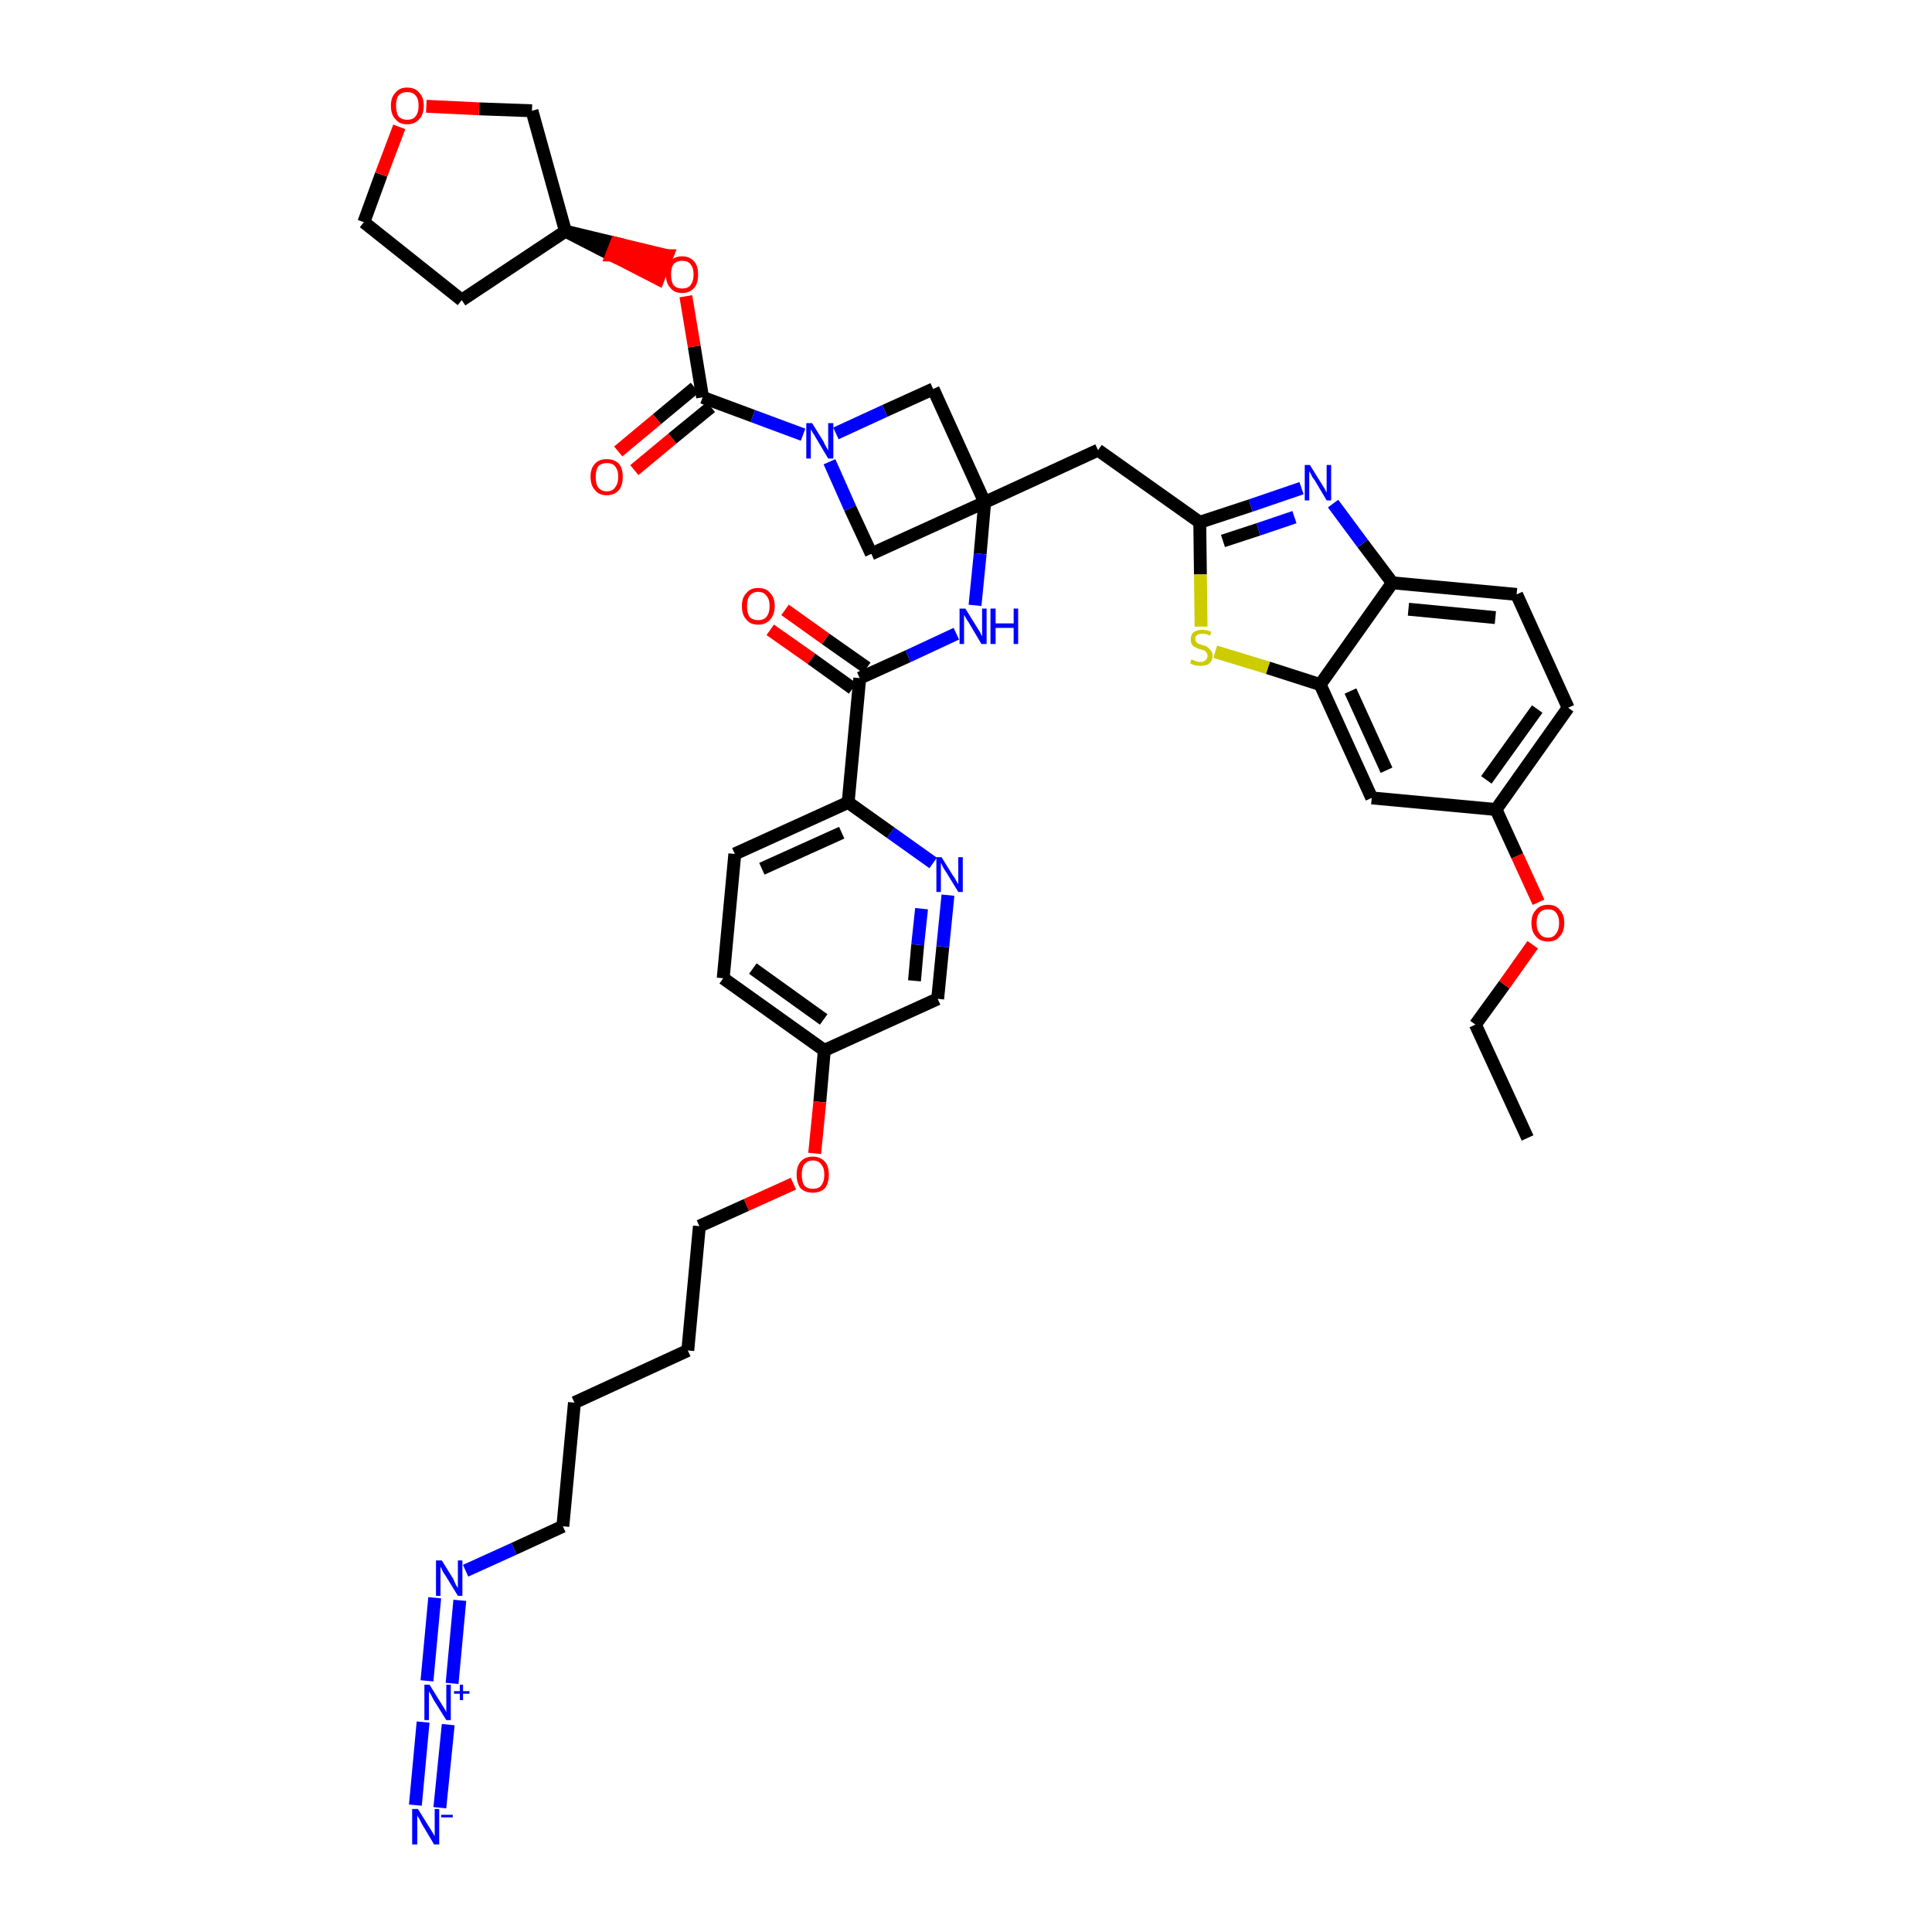 <?xml version='1.0' encoding='iso-8859-1'?>
<svg version='1.1' baseProfile='full'
              xmlns='http://www.w3.org/2000/svg'
                      xmlns:rdkit='http://www.rdkit.org/xml'
                      xmlns:xlink='http://www.w3.org/1999/xlink'
                  xml:space='preserve'
width='300px' height='300px' viewBox='0 0 300 300'>
<!-- END OF HEADER -->
<path class='bond-0 atom-0 atom-1' d='M 237.2,176.7 L 229.1,159.1' style='fill:none;fill-rule:evenodd;stroke:#000000;stroke-width:2.0px;stroke-linecap:butt;stroke-linejoin:miter;stroke-opacity:1' />
<path class='bond-1 atom-1 atom-2' d='M 229.1,159.1 L 233.6,152.9' style='fill:none;fill-rule:evenodd;stroke:#000000;stroke-width:2.0px;stroke-linecap:butt;stroke-linejoin:miter;stroke-opacity:1' />
<path class='bond-1 atom-1 atom-2' d='M 233.6,152.9 L 238.0,146.7' style='fill:none;fill-rule:evenodd;stroke:#FF0000;stroke-width:2.0px;stroke-linecap:butt;stroke-linejoin:miter;stroke-opacity:1' />
<path class='bond-2 atom-2 atom-3' d='M 238.9,140.1 L 235.6,132.9' style='fill:none;fill-rule:evenodd;stroke:#FF0000;stroke-width:2.0px;stroke-linecap:butt;stroke-linejoin:miter;stroke-opacity:1' />
<path class='bond-2 atom-2 atom-3' d='M 235.6,132.9 L 232.3,125.7' style='fill:none;fill-rule:evenodd;stroke:#000000;stroke-width:2.0px;stroke-linecap:butt;stroke-linejoin:miter;stroke-opacity:1' />
<path class='bond-3 atom-3 atom-4' d='M 232.3,125.7 L 243.5,109.9' style='fill:none;fill-rule:evenodd;stroke:#000000;stroke-width:2.0px;stroke-linecap:butt;stroke-linejoin:miter;stroke-opacity:1' />
<path class='bond-3 atom-3 atom-4' d='M 230.8,121.1 L 238.7,110.1' style='fill:none;fill-rule:evenodd;stroke:#000000;stroke-width:2.0px;stroke-linecap:butt;stroke-linejoin:miter;stroke-opacity:1' />
<path class='bond-41 atom-41 atom-3' d='M 213.0,123.9 L 232.3,125.7' style='fill:none;fill-rule:evenodd;stroke:#000000;stroke-width:2.0px;stroke-linecap:butt;stroke-linejoin:miter;stroke-opacity:1' />
<path class='bond-4 atom-4 atom-5' d='M 243.5,109.9 L 235.5,92.3' style='fill:none;fill-rule:evenodd;stroke:#000000;stroke-width:2.0px;stroke-linecap:butt;stroke-linejoin:miter;stroke-opacity:1' />
<path class='bond-5 atom-5 atom-6' d='M 235.5,92.3 L 216.2,90.5' style='fill:none;fill-rule:evenodd;stroke:#000000;stroke-width:2.0px;stroke-linecap:butt;stroke-linejoin:miter;stroke-opacity:1' />
<path class='bond-5 atom-5 atom-6' d='M 232.2,95.9 L 218.7,94.6' style='fill:none;fill-rule:evenodd;stroke:#000000;stroke-width:2.0px;stroke-linecap:butt;stroke-linejoin:miter;stroke-opacity:1' />
<path class='bond-6 atom-6 atom-7' d='M 216.2,90.5 L 211.6,84.4' style='fill:none;fill-rule:evenodd;stroke:#000000;stroke-width:2.0px;stroke-linecap:butt;stroke-linejoin:miter;stroke-opacity:1' />
<path class='bond-6 atom-6 atom-7' d='M 211.6,84.4 L 207.0,78.2' style='fill:none;fill-rule:evenodd;stroke:#0000FF;stroke-width:2.0px;stroke-linecap:butt;stroke-linejoin:miter;stroke-opacity:1' />
<path class='bond-42 atom-40 atom-6' d='M 205.0,106.3 L 216.2,90.5' style='fill:none;fill-rule:evenodd;stroke:#000000;stroke-width:2.0px;stroke-linecap:butt;stroke-linejoin:miter;stroke-opacity:1' />
<path class='bond-7 atom-7 atom-8' d='M 202.1,75.8 L 194.2,78.5' style='fill:none;fill-rule:evenodd;stroke:#0000FF;stroke-width:2.0px;stroke-linecap:butt;stroke-linejoin:miter;stroke-opacity:1' />
<path class='bond-7 atom-7 atom-8' d='M 194.2,78.5 L 186.3,81.1' style='fill:none;fill-rule:evenodd;stroke:#000000;stroke-width:2.0px;stroke-linecap:butt;stroke-linejoin:miter;stroke-opacity:1' />
<path class='bond-7 atom-7 atom-8' d='M 201.0,80.3 L 195.4,82.2' style='fill:none;fill-rule:evenodd;stroke:#0000FF;stroke-width:2.0px;stroke-linecap:butt;stroke-linejoin:miter;stroke-opacity:1' />
<path class='bond-7 atom-7 atom-8' d='M 195.4,82.2 L 189.9,84.0' style='fill:none;fill-rule:evenodd;stroke:#000000;stroke-width:2.0px;stroke-linecap:butt;stroke-linejoin:miter;stroke-opacity:1' />
<path class='bond-8 atom-8 atom-9' d='M 186.3,81.1 L 170.5,69.9' style='fill:none;fill-rule:evenodd;stroke:#000000;stroke-width:2.0px;stroke-linecap:butt;stroke-linejoin:miter;stroke-opacity:1' />
<path class='bond-38 atom-8 atom-39' d='M 186.3,81.1 L 186.4,89.2' style='fill:none;fill-rule:evenodd;stroke:#000000;stroke-width:2.0px;stroke-linecap:butt;stroke-linejoin:miter;stroke-opacity:1' />
<path class='bond-38 atom-8 atom-39' d='M 186.4,89.2 L 186.5,97.3' style='fill:none;fill-rule:evenodd;stroke:#CCCC00;stroke-width:2.0px;stroke-linecap:butt;stroke-linejoin:miter;stroke-opacity:1' />
<path class='bond-9 atom-9 atom-10' d='M 170.5,69.9 L 152.9,78.0' style='fill:none;fill-rule:evenodd;stroke:#000000;stroke-width:2.0px;stroke-linecap:butt;stroke-linejoin:miter;stroke-opacity:1' />
<path class='bond-10 atom-10 atom-11' d='M 152.9,78.0 L 152.2,86.0' style='fill:none;fill-rule:evenodd;stroke:#000000;stroke-width:2.0px;stroke-linecap:butt;stroke-linejoin:miter;stroke-opacity:1' />
<path class='bond-10 atom-10 atom-11' d='M 152.2,86.0 L 151.4,94.0' style='fill:none;fill-rule:evenodd;stroke:#0000FF;stroke-width:2.0px;stroke-linecap:butt;stroke-linejoin:miter;stroke-opacity:1' />
<path class='bond-27 atom-10 atom-28' d='M 152.9,78.0 L 144.9,60.4' style='fill:none;fill-rule:evenodd;stroke:#000000;stroke-width:2.0px;stroke-linecap:butt;stroke-linejoin:miter;stroke-opacity:1' />
<path class='bond-43 atom-38 atom-10' d='M 135.3,86.0 L 152.9,78.0' style='fill:none;fill-rule:evenodd;stroke:#000000;stroke-width:2.0px;stroke-linecap:butt;stroke-linejoin:miter;stroke-opacity:1' />
<path class='bond-11 atom-11 atom-12' d='M 148.5,98.4 L 141.0,101.9' style='fill:none;fill-rule:evenodd;stroke:#0000FF;stroke-width:2.0px;stroke-linecap:butt;stroke-linejoin:miter;stroke-opacity:1' />
<path class='bond-11 atom-11 atom-12' d='M 141.0,101.9 L 133.5,105.3' style='fill:none;fill-rule:evenodd;stroke:#000000;stroke-width:2.0px;stroke-linecap:butt;stroke-linejoin:miter;stroke-opacity:1' />
<path class='bond-12 atom-12 atom-13' d='M 134.6,103.7 L 128.2,99.2' style='fill:none;fill-rule:evenodd;stroke:#000000;stroke-width:2.0px;stroke-linecap:butt;stroke-linejoin:miter;stroke-opacity:1' />
<path class='bond-12 atom-12 atom-13' d='M 128.2,99.2 L 121.9,94.7' style='fill:none;fill-rule:evenodd;stroke:#FF0000;stroke-width:2.0px;stroke-linecap:butt;stroke-linejoin:miter;stroke-opacity:1' />
<path class='bond-12 atom-12 atom-13' d='M 132.4,106.9 L 126.0,102.3' style='fill:none;fill-rule:evenodd;stroke:#000000;stroke-width:2.0px;stroke-linecap:butt;stroke-linejoin:miter;stroke-opacity:1' />
<path class='bond-12 atom-12 atom-13' d='M 126.0,102.3 L 119.6,97.8' style='fill:none;fill-rule:evenodd;stroke:#FF0000;stroke-width:2.0px;stroke-linecap:butt;stroke-linejoin:miter;stroke-opacity:1' />
<path class='bond-13 atom-12 atom-14' d='M 133.5,105.3 L 131.7,124.6' style='fill:none;fill-rule:evenodd;stroke:#000000;stroke-width:2.0px;stroke-linecap:butt;stroke-linejoin:miter;stroke-opacity:1' />
<path class='bond-14 atom-14 atom-15' d='M 131.7,124.6 L 114.1,132.6' style='fill:none;fill-rule:evenodd;stroke:#000000;stroke-width:2.0px;stroke-linecap:butt;stroke-linejoin:miter;stroke-opacity:1' />
<path class='bond-14 atom-14 atom-15' d='M 130.7,129.3 L 118.3,134.9' style='fill:none;fill-rule:evenodd;stroke:#000000;stroke-width:2.0px;stroke-linecap:butt;stroke-linejoin:miter;stroke-opacity:1' />
<path class='bond-44 atom-27 atom-14' d='M 144.9,134.0 L 138.3,129.3' style='fill:none;fill-rule:evenodd;stroke:#0000FF;stroke-width:2.0px;stroke-linecap:butt;stroke-linejoin:miter;stroke-opacity:1' />
<path class='bond-44 atom-27 atom-14' d='M 138.3,129.3 L 131.7,124.6' style='fill:none;fill-rule:evenodd;stroke:#000000;stroke-width:2.0px;stroke-linecap:butt;stroke-linejoin:miter;stroke-opacity:1' />
<path class='bond-15 atom-15 atom-16' d='M 114.1,132.6 L 112.3,151.9' style='fill:none;fill-rule:evenodd;stroke:#000000;stroke-width:2.0px;stroke-linecap:butt;stroke-linejoin:miter;stroke-opacity:1' />
<path class='bond-16 atom-16 atom-17' d='M 112.3,151.9 L 128.0,163.1' style='fill:none;fill-rule:evenodd;stroke:#000000;stroke-width:2.0px;stroke-linecap:butt;stroke-linejoin:miter;stroke-opacity:1' />
<path class='bond-16 atom-16 atom-17' d='M 116.9,150.4 L 127.9,158.3' style='fill:none;fill-rule:evenodd;stroke:#000000;stroke-width:2.0px;stroke-linecap:butt;stroke-linejoin:miter;stroke-opacity:1' />
<path class='bond-17 atom-17 atom-18' d='M 128.0,163.1 L 127.3,171.1' style='fill:none;fill-rule:evenodd;stroke:#000000;stroke-width:2.0px;stroke-linecap:butt;stroke-linejoin:miter;stroke-opacity:1' />
<path class='bond-17 atom-17 atom-18' d='M 127.3,171.1 L 126.5,179.1' style='fill:none;fill-rule:evenodd;stroke:#FF0000;stroke-width:2.0px;stroke-linecap:butt;stroke-linejoin:miter;stroke-opacity:1' />
<path class='bond-25 atom-17 atom-26' d='M 128.0,163.1 L 145.6,155.1' style='fill:none;fill-rule:evenodd;stroke:#000000;stroke-width:2.0px;stroke-linecap:butt;stroke-linejoin:miter;stroke-opacity:1' />
<path class='bond-18 atom-18 atom-19' d='M 123.2,183.8 L 115.9,187.1' style='fill:none;fill-rule:evenodd;stroke:#FF0000;stroke-width:2.0px;stroke-linecap:butt;stroke-linejoin:miter;stroke-opacity:1' />
<path class='bond-18 atom-18 atom-19' d='M 115.9,187.1 L 108.6,190.4' style='fill:none;fill-rule:evenodd;stroke:#000000;stroke-width:2.0px;stroke-linecap:butt;stroke-linejoin:miter;stroke-opacity:1' />
<path class='bond-19 atom-19 atom-20' d='M 108.6,190.4 L 106.8,209.7' style='fill:none;fill-rule:evenodd;stroke:#000000;stroke-width:2.0px;stroke-linecap:butt;stroke-linejoin:miter;stroke-opacity:1' />
<path class='bond-20 atom-20 atom-21' d='M 106.8,209.7 L 89.2,217.8' style='fill:none;fill-rule:evenodd;stroke:#000000;stroke-width:2.0px;stroke-linecap:butt;stroke-linejoin:miter;stroke-opacity:1' />
<path class='bond-21 atom-21 atom-22' d='M 89.2,217.8 L 87.4,237.0' style='fill:none;fill-rule:evenodd;stroke:#000000;stroke-width:2.0px;stroke-linecap:butt;stroke-linejoin:miter;stroke-opacity:1' />
<path class='bond-22 atom-22 atom-23' d='M 87.4,237.0 L 79.8,240.5' style='fill:none;fill-rule:evenodd;stroke:#000000;stroke-width:2.0px;stroke-linecap:butt;stroke-linejoin:miter;stroke-opacity:1' />
<path class='bond-22 atom-22 atom-23' d='M 79.8,240.5 L 72.3,243.9' style='fill:none;fill-rule:evenodd;stroke:#0000FF;stroke-width:2.0px;stroke-linecap:butt;stroke-linejoin:miter;stroke-opacity:1' />
<path class='bond-23 atom-23 atom-24' d='M 67.5,248.1 L 66.3,261.0' style='fill:none;fill-rule:evenodd;stroke:#0000FF;stroke-width:2.0px;stroke-linecap:butt;stroke-linejoin:miter;stroke-opacity:1' />
<path class='bond-23 atom-23 atom-24' d='M 71.4,248.5 L 70.2,261.4' style='fill:none;fill-rule:evenodd;stroke:#0000FF;stroke-width:2.0px;stroke-linecap:butt;stroke-linejoin:miter;stroke-opacity:1' />
<path class='bond-24 atom-24 atom-25' d='M 65.7,267.4 L 64.5,280.3' style='fill:none;fill-rule:evenodd;stroke:#0000FF;stroke-width:2.0px;stroke-linecap:butt;stroke-linejoin:miter;stroke-opacity:1' />
<path class='bond-24 atom-24 atom-25' d='M 69.6,267.8 L 68.3,280.7' style='fill:none;fill-rule:evenodd;stroke:#0000FF;stroke-width:2.0px;stroke-linecap:butt;stroke-linejoin:miter;stroke-opacity:1' />
<path class='bond-26 atom-26 atom-27' d='M 145.6,155.1 L 146.4,147.0' style='fill:none;fill-rule:evenodd;stroke:#000000;stroke-width:2.0px;stroke-linecap:butt;stroke-linejoin:miter;stroke-opacity:1' />
<path class='bond-26 atom-26 atom-27' d='M 146.4,147.0 L 147.2,139.0' style='fill:none;fill-rule:evenodd;stroke:#0000FF;stroke-width:2.0px;stroke-linecap:butt;stroke-linejoin:miter;stroke-opacity:1' />
<path class='bond-26 atom-26 atom-27' d='M 142.0,152.3 L 142.5,146.7' style='fill:none;fill-rule:evenodd;stroke:#000000;stroke-width:2.0px;stroke-linecap:butt;stroke-linejoin:miter;stroke-opacity:1' />
<path class='bond-26 atom-26 atom-27' d='M 142.5,146.7 L 143.1,141.1' style='fill:none;fill-rule:evenodd;stroke:#0000FF;stroke-width:2.0px;stroke-linecap:butt;stroke-linejoin:miter;stroke-opacity:1' />
<path class='bond-28 atom-28 atom-29' d='M 144.9,60.4 L 137.4,63.8' style='fill:none;fill-rule:evenodd;stroke:#000000;stroke-width:2.0px;stroke-linecap:butt;stroke-linejoin:miter;stroke-opacity:1' />
<path class='bond-28 atom-28 atom-29' d='M 137.4,63.8 L 129.8,67.3' style='fill:none;fill-rule:evenodd;stroke:#0000FF;stroke-width:2.0px;stroke-linecap:butt;stroke-linejoin:miter;stroke-opacity:1' />
<path class='bond-29 atom-29 atom-30' d='M 124.7,67.5 L 116.9,64.6' style='fill:none;fill-rule:evenodd;stroke:#0000FF;stroke-width:2.0px;stroke-linecap:butt;stroke-linejoin:miter;stroke-opacity:1' />
<path class='bond-29 atom-29 atom-30' d='M 116.9,64.6 L 109.1,61.7' style='fill:none;fill-rule:evenodd;stroke:#000000;stroke-width:2.0px;stroke-linecap:butt;stroke-linejoin:miter;stroke-opacity:1' />
<path class='bond-37 atom-29 atom-38' d='M 128.8,71.7 L 132.0,78.9' style='fill:none;fill-rule:evenodd;stroke:#0000FF;stroke-width:2.0px;stroke-linecap:butt;stroke-linejoin:miter;stroke-opacity:1' />
<path class='bond-37 atom-29 atom-38' d='M 132.0,78.9 L 135.3,86.0' style='fill:none;fill-rule:evenodd;stroke:#000000;stroke-width:2.0px;stroke-linecap:butt;stroke-linejoin:miter;stroke-opacity:1' />
<path class='bond-30 atom-30 atom-31' d='M 107.9,60.2 L 102.0,65.1' style='fill:none;fill-rule:evenodd;stroke:#000000;stroke-width:2.0px;stroke-linecap:butt;stroke-linejoin:miter;stroke-opacity:1' />
<path class='bond-30 atom-30 atom-31' d='M 102.0,65.1 L 96.0,70.1' style='fill:none;fill-rule:evenodd;stroke:#FF0000;stroke-width:2.0px;stroke-linecap:butt;stroke-linejoin:miter;stroke-opacity:1' />
<path class='bond-30 atom-30 atom-31' d='M 110.4,63.2 L 104.4,68.1' style='fill:none;fill-rule:evenodd;stroke:#000000;stroke-width:2.0px;stroke-linecap:butt;stroke-linejoin:miter;stroke-opacity:1' />
<path class='bond-30 atom-30 atom-31' d='M 104.4,68.1 L 98.5,73.0' style='fill:none;fill-rule:evenodd;stroke:#FF0000;stroke-width:2.0px;stroke-linecap:butt;stroke-linejoin:miter;stroke-opacity:1' />
<path class='bond-31 atom-30 atom-32' d='M 109.1,61.7 L 107.8,53.8' style='fill:none;fill-rule:evenodd;stroke:#000000;stroke-width:2.0px;stroke-linecap:butt;stroke-linejoin:miter;stroke-opacity:1' />
<path class='bond-31 atom-30 atom-32' d='M 107.8,53.8 L 106.5,46.0' style='fill:none;fill-rule:evenodd;stroke:#FF0000;stroke-width:2.0px;stroke-linecap:butt;stroke-linejoin:miter;stroke-opacity:1' />
<path class='bond-32 atom-33 atom-32' d='M 87.8,35.9 L 95.0,39.6 L 95.7,37.8 Z' style='fill:#000000;fill-rule:evenodd;fill-opacity:1;stroke:#000000;stroke-width:2.0px;stroke-linecap:butt;stroke-linejoin:miter;stroke-opacity:1;' />
<path class='bond-32 atom-33 atom-32' d='M 95.0,39.6 L 103.6,39.7 L 102.2,43.3 Z' style='fill:#FF0000;fill-rule:evenodd;fill-opacity:1;stroke:#FF0000;stroke-width:2.0px;stroke-linecap:butt;stroke-linejoin:miter;stroke-opacity:1;' />
<path class='bond-32 atom-33 atom-32' d='M 95.0,39.6 L 95.7,37.8 L 103.6,39.7 Z' style='fill:#FF0000;fill-rule:evenodd;fill-opacity:1;stroke:#FF0000;stroke-width:2.0px;stroke-linecap:butt;stroke-linejoin:miter;stroke-opacity:1;' />
<path class='bond-33 atom-33 atom-34' d='M 87.8,35.9 L 71.7,46.6' style='fill:none;fill-rule:evenodd;stroke:#000000;stroke-width:2.0px;stroke-linecap:butt;stroke-linejoin:miter;stroke-opacity:1' />
<path class='bond-45 atom-37 atom-33' d='M 82.6,17.2 L 87.8,35.9' style='fill:none;fill-rule:evenodd;stroke:#000000;stroke-width:2.0px;stroke-linecap:butt;stroke-linejoin:miter;stroke-opacity:1' />
<path class='bond-34 atom-34 atom-35' d='M 71.7,46.6 L 56.5,34.5' style='fill:none;fill-rule:evenodd;stroke:#000000;stroke-width:2.0px;stroke-linecap:butt;stroke-linejoin:miter;stroke-opacity:1' />
<path class='bond-35 atom-35 atom-36' d='M 56.5,34.5 L 59.2,27.1' style='fill:none;fill-rule:evenodd;stroke:#000000;stroke-width:2.0px;stroke-linecap:butt;stroke-linejoin:miter;stroke-opacity:1' />
<path class='bond-35 atom-35 atom-36' d='M 59.2,27.1 L 62.0,19.7' style='fill:none;fill-rule:evenodd;stroke:#FF0000;stroke-width:2.0px;stroke-linecap:butt;stroke-linejoin:miter;stroke-opacity:1' />
<path class='bond-36 atom-36 atom-37' d='M 66.2,16.5 L 74.4,16.9' style='fill:none;fill-rule:evenodd;stroke:#FF0000;stroke-width:2.0px;stroke-linecap:butt;stroke-linejoin:miter;stroke-opacity:1' />
<path class='bond-36 atom-36 atom-37' d='M 74.4,16.9 L 82.6,17.2' style='fill:none;fill-rule:evenodd;stroke:#000000;stroke-width:2.0px;stroke-linecap:butt;stroke-linejoin:miter;stroke-opacity:1' />
<path class='bond-39 atom-39 atom-40' d='M 188.7,101.2 L 196.9,103.7' style='fill:none;fill-rule:evenodd;stroke:#CCCC00;stroke-width:2.0px;stroke-linecap:butt;stroke-linejoin:miter;stroke-opacity:1' />
<path class='bond-39 atom-39 atom-40' d='M 196.9,103.7 L 205.0,106.3' style='fill:none;fill-rule:evenodd;stroke:#000000;stroke-width:2.0px;stroke-linecap:butt;stroke-linejoin:miter;stroke-opacity:1' />
<path class='bond-40 atom-40 atom-41' d='M 205.0,106.3 L 213.0,123.9' style='fill:none;fill-rule:evenodd;stroke:#000000;stroke-width:2.0px;stroke-linecap:butt;stroke-linejoin:miter;stroke-opacity:1' />
<path class='bond-40 atom-40 atom-41' d='M 209.7,107.3 L 215.3,119.6' style='fill:none;fill-rule:evenodd;stroke:#000000;stroke-width:2.0px;stroke-linecap:butt;stroke-linejoin:miter;stroke-opacity:1' />
<path  class='atom-2' d='M 237.8 143.3
Q 237.8 142.0, 238.5 141.3
Q 239.1 140.5, 240.4 140.5
Q 241.6 140.5, 242.2 141.3
Q 242.9 142.0, 242.9 143.3
Q 242.9 144.7, 242.2 145.4
Q 241.6 146.2, 240.4 146.2
Q 239.1 146.2, 238.5 145.4
Q 237.8 144.7, 237.8 143.3
M 240.4 145.6
Q 241.2 145.6, 241.6 145.0
Q 242.1 144.4, 242.1 143.3
Q 242.1 142.3, 241.6 141.7
Q 241.2 141.2, 240.4 141.2
Q 239.5 141.2, 239.1 141.7
Q 238.6 142.2, 238.6 143.3
Q 238.6 144.4, 239.1 145.0
Q 239.5 145.6, 240.4 145.6
' fill='#FF0000'/>
<path  class='atom-7' d='M 203.4 72.2
L 205.2 75.1
Q 205.4 75.4, 205.7 75.9
Q 206.0 76.5, 206.0 76.5
L 206.0 72.2
L 206.7 72.2
L 206.7 77.7
L 206.0 77.7
L 204.1 74.5
Q 203.8 74.2, 203.6 73.7
Q 203.4 73.3, 203.3 73.2
L 203.3 77.7
L 202.6 77.7
L 202.6 72.2
L 203.4 72.2
' fill='#0000FF'/>
<path  class='atom-11' d='M 149.9 94.5
L 151.7 97.4
Q 151.9 97.7, 152.2 98.2
Q 152.4 98.7, 152.5 98.8
L 152.5 94.5
L 153.2 94.5
L 153.2 100.0
L 152.4 100.0
L 150.5 96.8
Q 150.3 96.5, 150.0 96.0
Q 149.8 95.6, 149.7 95.5
L 149.7 100.0
L 149.0 100.0
L 149.0 94.5
L 149.9 94.5
' fill='#0000FF'/>
<path  class='atom-11' d='M 153.8 94.5
L 154.6 94.5
L 154.6 96.8
L 157.4 96.8
L 157.4 94.5
L 158.1 94.5
L 158.1 100.0
L 157.4 100.0
L 157.4 97.5
L 154.6 97.5
L 154.6 100.0
L 153.8 100.0
L 153.8 94.5
' fill='#0000FF'/>
<path  class='atom-13' d='M 115.2 94.1
Q 115.2 92.8, 115.9 92.1
Q 116.5 91.3, 117.7 91.3
Q 119.0 91.3, 119.6 92.1
Q 120.3 92.8, 120.3 94.1
Q 120.3 95.4, 119.6 96.2
Q 118.9 97.0, 117.7 97.0
Q 116.5 97.0, 115.9 96.2
Q 115.2 95.5, 115.2 94.1
M 117.7 96.3
Q 118.6 96.3, 119.0 95.8
Q 119.5 95.2, 119.5 94.1
Q 119.5 93.0, 119.0 92.5
Q 118.6 91.9, 117.7 91.9
Q 116.9 91.9, 116.4 92.5
Q 116.0 93.0, 116.0 94.1
Q 116.0 95.2, 116.4 95.8
Q 116.9 96.3, 117.7 96.3
' fill='#FF0000'/>
<path  class='atom-18' d='M 123.7 182.4
Q 123.7 181.1, 124.3 180.4
Q 125.0 179.6, 126.2 179.6
Q 127.4 179.6, 128.1 180.4
Q 128.7 181.1, 128.7 182.4
Q 128.7 183.7, 128.1 184.5
Q 127.4 185.2, 126.2 185.2
Q 125.0 185.2, 124.3 184.5
Q 123.7 183.7, 123.7 182.4
M 126.2 184.6
Q 127.1 184.6, 127.5 184.1
Q 128.0 183.5, 128.0 182.4
Q 128.0 181.3, 127.5 180.8
Q 127.1 180.2, 126.2 180.2
Q 125.4 180.2, 124.9 180.8
Q 124.5 181.3, 124.5 182.4
Q 124.5 183.5, 124.9 184.1
Q 125.4 184.6, 126.2 184.6
' fill='#FF0000'/>
<path  class='atom-23' d='M 68.6 242.3
L 70.4 245.2
Q 70.5 245.5, 70.8 246.1
Q 71.1 246.6, 71.1 246.6
L 71.1 242.3
L 71.8 242.3
L 71.8 247.8
L 71.1 247.8
L 69.2 244.7
Q 68.9 244.3, 68.7 243.9
Q 68.5 243.4, 68.4 243.3
L 68.4 247.8
L 67.7 247.8
L 67.7 242.3
L 68.6 242.3
' fill='#0000FF'/>
<path  class='atom-24' d='M 66.7 261.6
L 68.5 264.5
Q 68.7 264.8, 69.0 265.3
Q 69.3 265.8, 69.3 265.9
L 69.3 261.6
L 70.0 261.6
L 70.0 267.1
L 69.3 267.1
L 67.3 263.9
Q 67.1 263.5, 66.9 263.1
Q 66.6 262.7, 66.6 262.6
L 66.6 267.1
L 65.9 267.1
L 65.9 261.6
L 66.7 261.6
' fill='#0000FF'/>
<path  class='atom-24' d='M 70.5 262.6
L 71.4 262.6
L 71.4 261.6
L 71.9 261.6
L 71.9 262.6
L 72.9 262.6
L 72.9 263.0
L 71.9 263.0
L 71.9 264.0
L 71.4 264.0
L 71.4 263.0
L 70.5 263.0
L 70.5 262.6
' fill='#0000FF'/>
<path  class='atom-25' d='M 64.9 280.9
L 66.7 283.8
Q 66.9 284.1, 67.2 284.6
Q 67.5 285.1, 67.5 285.1
L 67.5 280.9
L 68.2 280.9
L 68.2 286.4
L 67.4 286.4
L 65.5 283.2
Q 65.3 282.8, 65.1 282.4
Q 64.8 282.0, 64.8 281.8
L 64.8 286.4
L 64.0 286.4
L 64.0 280.9
L 64.9 280.9
' fill='#0000FF'/>
<path  class='atom-25' d='M 68.5 281.8
L 70.3 281.8
L 70.3 282.2
L 68.5 282.2
L 68.5 281.8
' fill='#0000FF'/>
<path  class='atom-27' d='M 146.2 133.1
L 148.0 136.0
Q 148.2 136.2, 148.5 136.8
Q 148.8 137.3, 148.8 137.3
L 148.8 133.1
L 149.5 133.1
L 149.5 138.5
L 148.8 138.5
L 146.9 135.4
Q 146.6 135.0, 146.4 134.6
Q 146.2 134.1, 146.1 134.0
L 146.1 138.5
L 145.4 138.5
L 145.4 133.1
L 146.2 133.1
' fill='#0000FF'/>
<path  class='atom-29' d='M 126.1 65.7
L 127.9 68.6
Q 128.0 68.9, 128.3 69.4
Q 128.6 69.9, 128.6 70.0
L 128.6 65.7
L 129.4 65.7
L 129.4 71.2
L 128.6 71.2
L 126.7 68.0
Q 126.5 67.6, 126.2 67.2
Q 126.0 66.8, 125.9 66.7
L 125.9 71.2
L 125.2 71.2
L 125.2 65.7
L 126.1 65.7
' fill='#0000FF'/>
<path  class='atom-31' d='M 91.7 74.0
Q 91.7 72.7, 92.4 72.0
Q 93.0 71.3, 94.2 71.3
Q 95.4 71.3, 96.1 72.0
Q 96.7 72.7, 96.7 74.0
Q 96.7 75.4, 96.1 76.1
Q 95.4 76.9, 94.2 76.9
Q 93.0 76.9, 92.4 76.1
Q 91.7 75.4, 91.7 74.0
M 94.2 76.3
Q 95.1 76.3, 95.5 75.7
Q 96.0 75.1, 96.0 74.0
Q 96.0 73.0, 95.5 72.4
Q 95.1 71.9, 94.2 71.9
Q 93.4 71.9, 92.9 72.4
Q 92.5 73.0, 92.5 74.0
Q 92.5 75.2, 92.9 75.7
Q 93.4 76.3, 94.2 76.3
' fill='#FF0000'/>
<path  class='atom-32' d='M 103.4 42.6
Q 103.4 41.3, 104.1 40.6
Q 104.7 39.8, 105.9 39.8
Q 107.1 39.8, 107.8 40.6
Q 108.4 41.3, 108.4 42.6
Q 108.4 44.0, 107.8 44.7
Q 107.1 45.5, 105.9 45.5
Q 104.7 45.5, 104.1 44.7
Q 103.4 44.0, 103.4 42.6
M 105.9 44.8
Q 106.8 44.8, 107.2 44.3
Q 107.7 43.7, 107.7 42.6
Q 107.7 41.6, 107.2 41.0
Q 106.8 40.5, 105.9 40.5
Q 105.1 40.5, 104.6 41.0
Q 104.2 41.5, 104.2 42.6
Q 104.2 43.7, 104.6 44.3
Q 105.1 44.8, 105.9 44.8
' fill='#FF0000'/>
<path  class='atom-36' d='M 60.7 16.4
Q 60.7 15.1, 61.4 14.4
Q 62.0 13.6, 63.2 13.6
Q 64.5 13.6, 65.1 14.4
Q 65.8 15.1, 65.8 16.4
Q 65.8 17.8, 65.1 18.5
Q 64.4 19.3, 63.2 19.3
Q 62.0 19.3, 61.4 18.5
Q 60.7 17.8, 60.7 16.4
M 63.2 18.6
Q 64.1 18.6, 64.5 18.1
Q 65.0 17.5, 65.0 16.4
Q 65.0 15.3, 64.5 14.8
Q 64.1 14.3, 63.2 14.3
Q 62.4 14.3, 61.9 14.8
Q 61.5 15.3, 61.5 16.4
Q 61.5 17.5, 61.9 18.1
Q 62.4 18.6, 63.2 18.6
' fill='#FF0000'/>
<path  class='atom-39' d='M 185.0 102.4
Q 185.0 102.4, 185.3 102.5
Q 185.5 102.6, 185.8 102.7
Q 186.1 102.8, 186.4 102.8
Q 186.9 102.8, 187.2 102.5
Q 187.5 102.3, 187.5 101.8
Q 187.5 101.5, 187.3 101.3
Q 187.2 101.1, 187.0 101.0
Q 186.7 100.9, 186.3 100.8
Q 185.9 100.7, 185.6 100.5
Q 185.3 100.4, 185.1 100.1
Q 184.9 99.8, 184.9 99.3
Q 184.9 98.6, 185.3 98.2
Q 185.8 97.8, 186.7 97.8
Q 187.4 97.8, 188.1 98.1
L 187.9 98.7
Q 187.3 98.4, 186.8 98.4
Q 186.2 98.4, 185.9 98.6
Q 185.6 98.8, 185.6 99.2
Q 185.6 99.5, 185.8 99.7
Q 185.9 99.9, 186.2 100.0
Q 186.4 100.1, 186.8 100.2
Q 187.3 100.3, 187.5 100.5
Q 187.8 100.7, 188.0 101.0
Q 188.3 101.3, 188.3 101.8
Q 188.3 102.6, 187.8 103.0
Q 187.3 103.4, 186.4 103.4
Q 185.9 103.4, 185.5 103.3
Q 185.2 103.2, 184.8 103.0
L 185.0 102.4
' fill='#CCCC00'/>
</svg>

